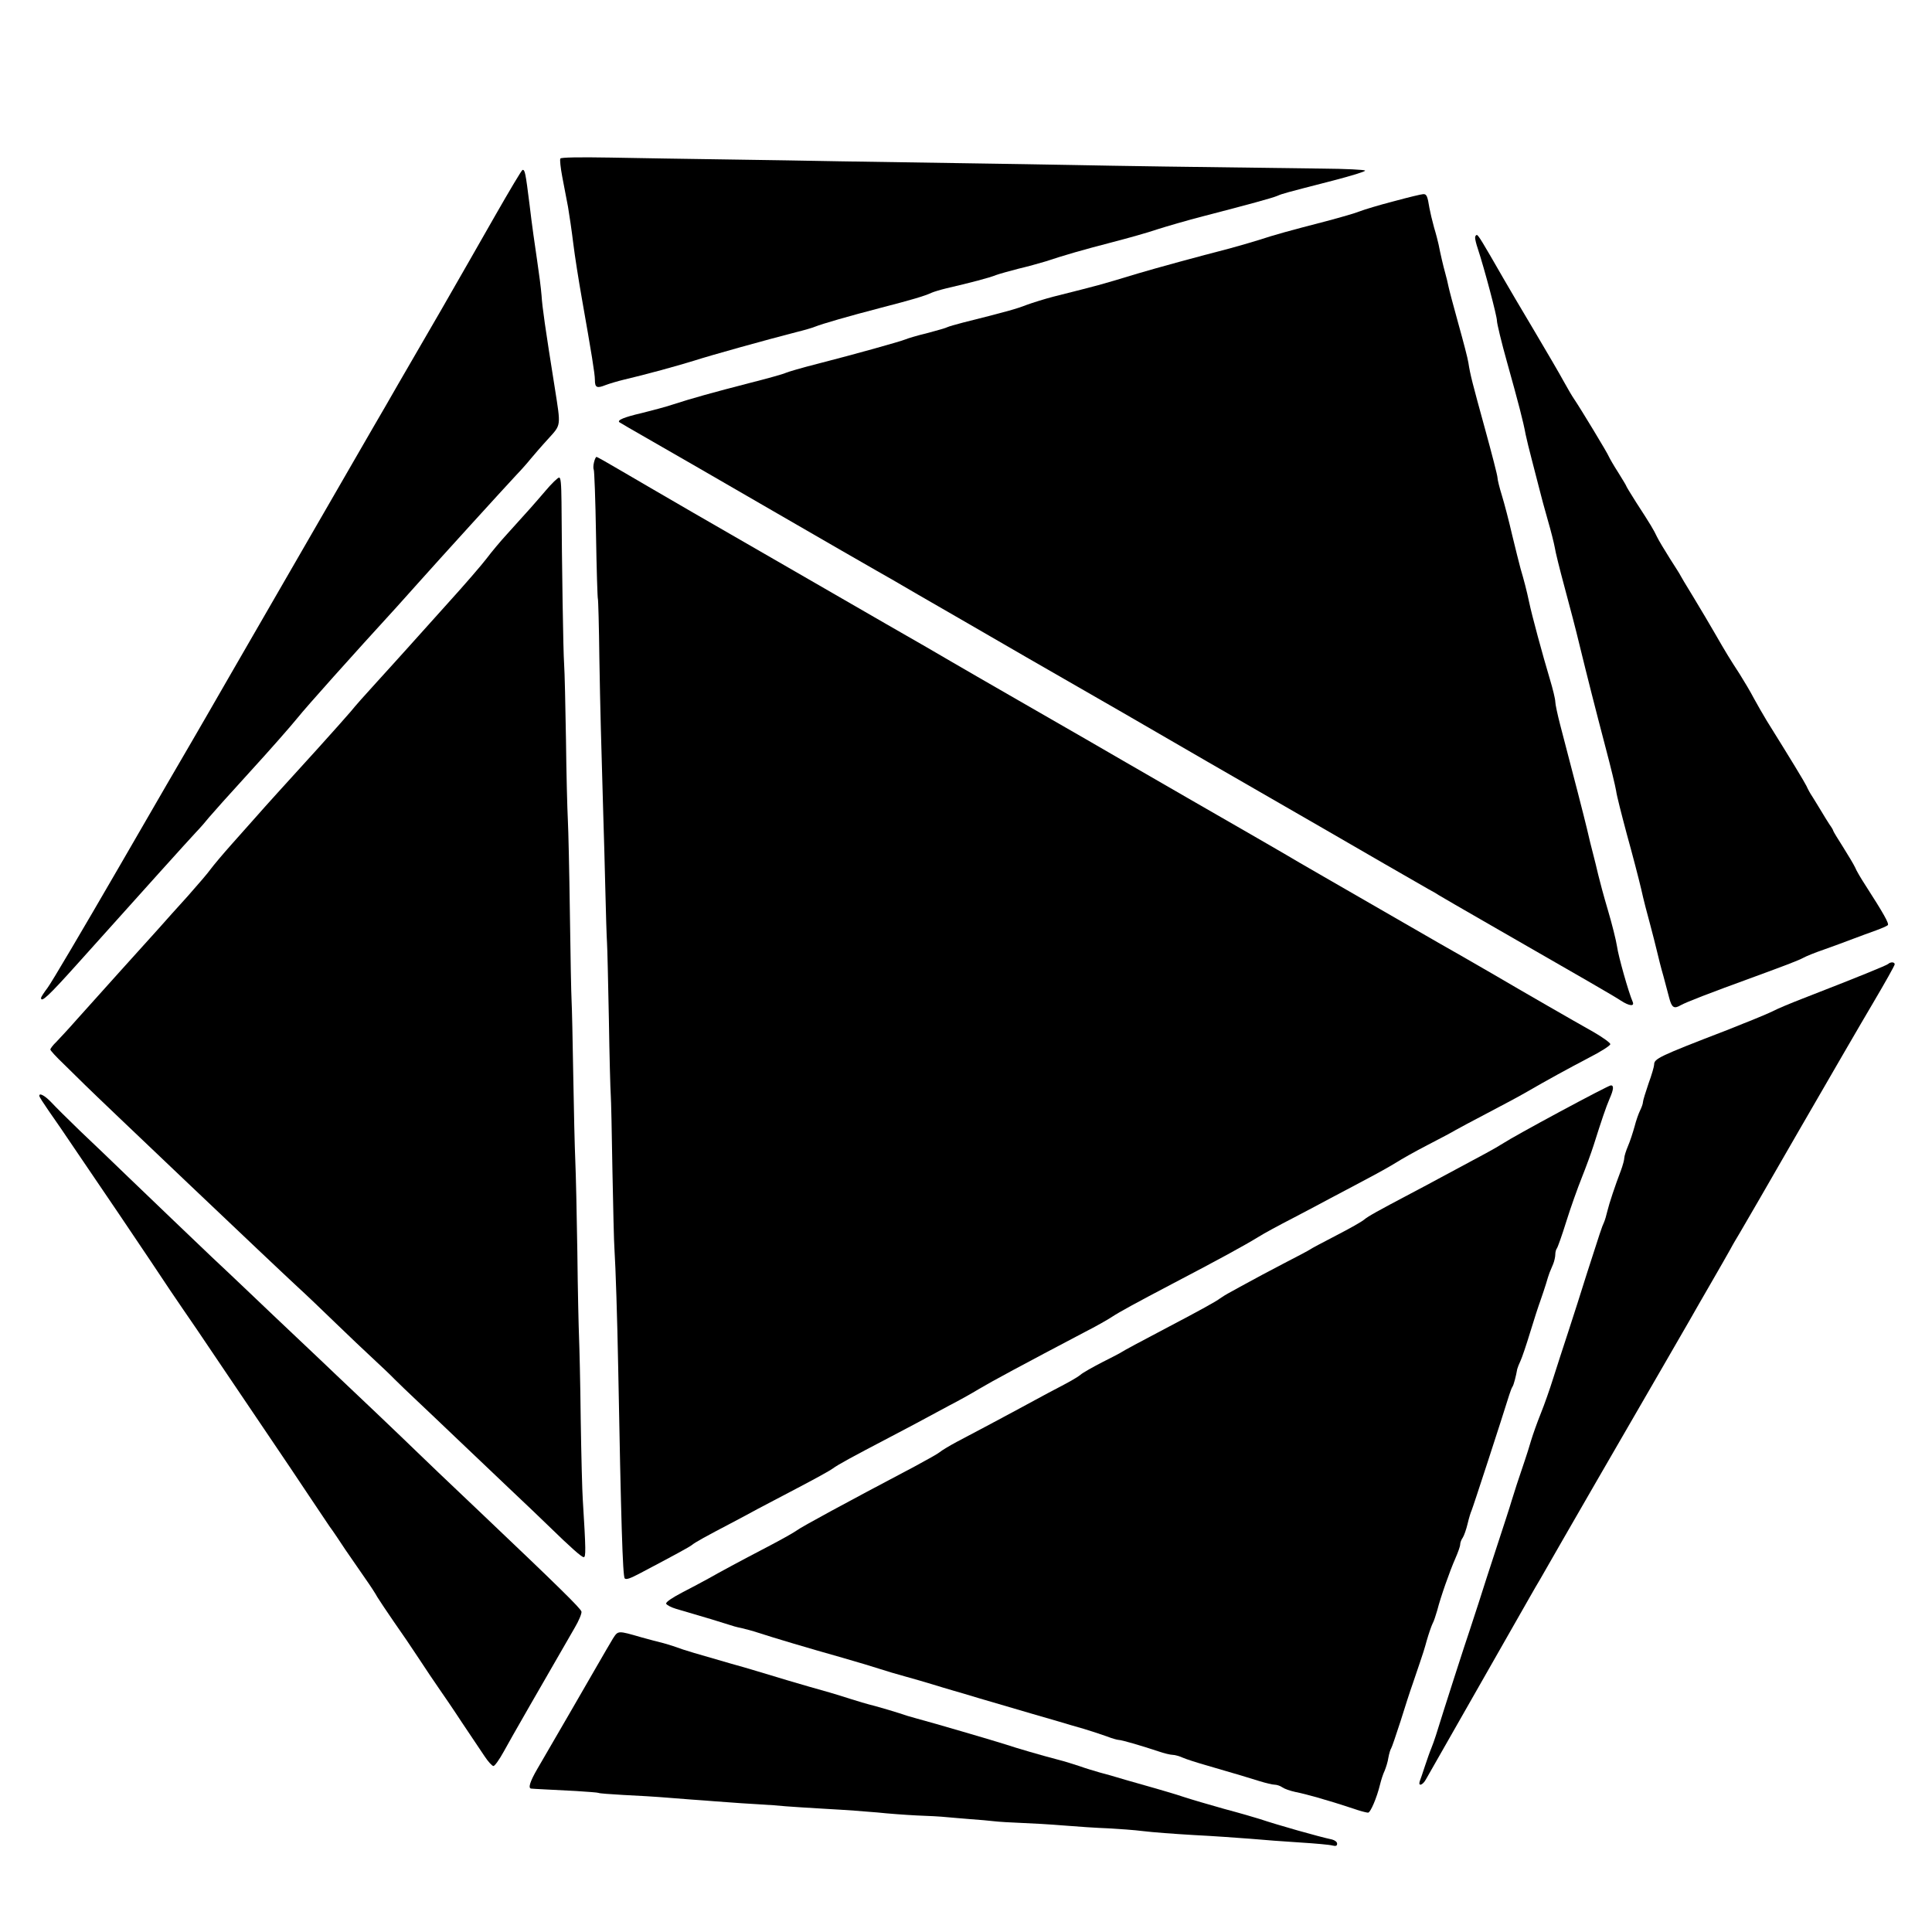 <?xml version="1.0" standalone="no"?>
<!DOCTYPE svg PUBLIC "-//W3C//DTD SVG 20010904//EN"
 "http://www.w3.org/TR/2001/REC-SVG-20010904/DTD/svg10.dtd">
<svg version="1.0" xmlns="http://www.w3.org/2000/svg"
 width="1036pt" height="1036pt" viewBox="0 0 1036 1036"
 preserveAspectRatio="xMidYMid meet">
<g transform="translate(0,1036) scale(0.1,-0.1)"
fill="#000000" stroke="none">
<path d="M3005 9510 c-4 -6 1 -50 10 -98 9 -48 23 -121 31 -162 7 -41 20 -129
28 -195 8 -66 29 -199 46 -295 52 -295 70 -404 70 -437 0 -41 10 -47 57 -28
21 8 65 21 98 29 112 26 294 76 377 102 97 31 381 110 548 153 41 10 86 23
100 29 40 16 182 57 355 102 163 42 234 63 270 80 11 5 47 16 80 24 130 30
232 57 266 71 19 7 74 22 120 34 47 11 112 29 145 39 106 35 196 61 354 102
85 22 196 53 245 70 50 16 160 48 245 70 247 64 372 98 400 110 28 12 35 14
303 83 92 24 168 47 167 52 0 5 -105 10 -232 11 -668 8 -1135 15 -1323 19
-115 2 -390 7 -610 10 -220 3 -512 8 -650 10 -137 3 -412 7 -610 10 -198 3
-478 7 -622 10 -172 3 -264 1 -268 -5z"/>
<path d="M2657 9207 c-75 -133 -208 -363 -293 -512 -86 -148 -189 -326 -229
-395 -39 -69 -98 -170 -130 -225 -32 -55 -67 -116 -78 -135 -11 -19 -137 -237
-280 -485 -143 -247 -327 -567 -410 -710 -82 -143 -173 -300 -202 -350 -29
-49 -209 -359 -399 -688 -190 -328 -361 -618 -381 -644 -19 -25 -35 -50 -35
-54 0 -28 42 12 192 179 364 406 592 659 636 706 26 27 58 64 72 82 14 17 113
128 220 245 108 118 222 248 255 289 48 60 293 334 532 595 20 22 70 78 112
125 114 128 468 517 527 580 29 30 65 71 80 90 16 19 57 67 92 105 72 80 70
64 37 275 -52 326 -67 432 -71 495 -3 39 -14 124 -24 190 -10 66 -29 199 -40
295 -22 175 -25 190 -38 189 -4 0 -69 -109 -145 -242z"/>
<path d="M7475 9281 c-78 -20 -160 -45 -183 -54 -24 -10 -105 -33 -180 -53
-197 -51 -277 -73 -362 -101 -41 -13 -118 -35 -170 -49 -141 -36 -383 -102
-480 -131 -214 -65 -199 -60 -452 -124 -46 -12 -110 -32 -143 -44 -54 -21
-102 -35 -342 -95 -39 -10 -76 -21 -82 -24 -6 -4 -55 -18 -108 -32 -54 -13
-107 -29 -118 -34 -26 -11 -269 -79 -468 -130 -87 -22 -165 -45 -175 -50 -9
-5 -98 -30 -197 -55 -186 -48 -306 -81 -410 -115 -33 -11 -107 -31 -164 -45
-95 -22 -132 -38 -120 -49 2 -2 78 -46 169 -98 91 -52 386 -222 655 -378 270
-156 519 -300 555 -320 36 -20 135 -77 220 -127 85 -49 349 -201 585 -338 237
-136 471 -271 520 -299 144 -84 694 -402 1070 -618 72 -42 218 -126 325 -188
107 -62 215 -124 240 -138 25 -13 50 -28 55 -32 6 -4 132 -77 280 -162 489
-281 660 -379 697 -404 45 -29 74 -32 63 -6 -22 50 -77 245 -84 297 -5 33 -27
121 -49 195 -22 74 -45 160 -52 190 -7 30 -19 80 -27 110 -8 30 -23 90 -33
135 -17 71 -69 273 -144 559 -14 54 -26 110 -26 123 0 14 -13 68 -29 121 -39
130 -97 344 -111 412 -14 66 -28 119 -46 180 -7 25 -27 106 -45 180 -17 74
-42 170 -55 212 -13 42 -24 86 -24 97 0 11 -30 127 -66 258 -69 251 -80 293
-90 358 -3 22 -28 117 -54 210 -26 94 -50 184 -53 200 -3 17 -11 48 -17 70
-11 39 -26 104 -36 155 -3 14 -13 54 -24 90 -10 36 -21 83 -25 105 -10 63 -15
75 -33 74 -9 0 -80 -17 -157 -38z"/>
<path d="M7910 9085 c0 -8 6 -34 14 -57 36 -109 104 -366 103 -388 0 -14 24
-115 55 -225 60 -215 86 -314 99 -385 5 -25 20 -85 33 -135 13 -49 31 -119 40
-155 9 -36 29 -112 46 -170 17 -58 33 -123 37 -145 3 -22 27 -119 53 -215 26
-96 62 -233 79 -305 44 -180 84 -338 141 -555 27 -102 52 -205 56 -230 3 -25
30 -130 58 -235 29 -104 63 -235 76 -290 12 -55 34 -140 48 -190 13 -49 30
-115 37 -145 7 -30 22 -91 35 -135 12 -44 25 -95 30 -113 14 -55 26 -64 63
-42 29 16 146 62 402 155 169 62 229 85 255 99 14 8 63 28 110 44 47 17 117
42 155 57 39 15 95 35 125 46 30 11 58 23 63 28 8 8 -21 60 -120 214 -24 37
-49 79 -55 95 -7 15 -36 64 -65 110 -29 45 -53 85 -53 88 0 3 -8 17 -19 32
-10 15 -31 49 -47 76 -16 27 -37 60 -46 75 -10 14 -24 40 -31 56 -13 26 -79
135 -213 350 -20 33 -51 87 -69 120 -17 33 -52 92 -76 130 -54 83 -73 114
-134 220 -25 44 -77 131 -115 194 -39 63 -70 116 -70 117 0 2 -25 41 -55 88
-29 46 -61 99 -70 118 -17 36 -32 62 -112 185 -29 46 -53 85 -53 88 0 2 -20
35 -43 72 -24 37 -46 76 -50 85 -6 17 -152 258 -186 308 -10 14 -35 57 -56 95
-21 39 -93 162 -160 275 -67 113 -142 239 -165 280 -112 195 -133 230 -141
230 -5 0 -9 -7 -9 -15z"/>
<path d="M3185 7880 c-4 -16 -4 -34 -1 -39 3 -5 9 -161 12 -347 3 -187 8 -342
10 -345 2 -3 6 -147 8 -320 5 -293 9 -421 21 -839 3 -91 8 -271 11 -400 3
-129 7 -257 9 -285 2 -27 6 -212 10 -410 3 -198 8 -380 10 -405 2 -25 6 -207
9 -405 4 -198 8 -389 11 -425 6 -92 15 -367 20 -635 15 -814 24 -1118 35
-1129 8 -8 30 0 83 28 186 98 263 140 277 151 16 14 80 49 210 117 47 25 110
58 140 75 30 16 127 67 215 113 88 46 174 93 190 105 30 22 98 59 310 170 61
32 137 72 170 90 33 18 98 53 145 78 47 24 119 64 160 89 67 40 234 130 565
304 61 31 128 69 150 84 38 25 126 73 320 175 254 133 386 205 466 254 25 16
106 60 180 98 74 39 166 87 204 108 39 20 122 65 185 98 63 33 138 75 165 92
28 18 104 61 170 95 66 34 134 70 150 80 17 10 91 49 165 88 74 39 167 88 205
110 128 74 229 129 345 190 63 32 115 65 115 73 0 7 -40 36 -90 65 -107 60
-371 212 -545 314 -69 40 -145 84 -170 98 -25 14 -162 92 -305 175 -143 82
-334 193 -425 245 -91 52 -190 110 -220 128 -30 18 -260 150 -510 294 -250
144 -495 286 -545 315 -49 28 -214 123 -365 210 -151 87 -311 179 -355 205
-44 26 -204 119 -355 205 -151 87 -385 222 -520 300 -135 78 -366 211 -515
297 -148 86 -324 188 -390 227 -66 39 -123 71 -126 71 -4 0 -10 -13 -14 -30z"/>
<path d="M2925 7728 c-60 -70 -87 -101 -207 -233 -35 -38 -84 -97 -108 -129
-25 -33 -118 -141 -208 -240 -90 -100 -189 -210 -221 -246 -32 -36 -105 -116
-162 -179 -57 -62 -119 -132 -137 -155 -19 -22 -99 -113 -179 -201 -80 -88
-178 -196 -218 -240 -40 -44 -90 -100 -111 -124 -22 -25 -80 -90 -129 -145
-50 -56 -101 -117 -115 -136 -13 -19 -69 -84 -123 -145 -55 -60 -125 -139
-157 -175 -32 -36 -127 -141 -212 -235 -84 -93 -187 -208 -229 -255 -41 -47
-90 -99 -107 -117 -18 -17 -32 -36 -32 -41 0 -5 32 -40 72 -78 39 -38 92 -90
117 -115 59 -59 1027 -979 1136 -1079 45 -41 137 -129 206 -196 68 -66 158
-151 199 -189 41 -38 93 -87 115 -110 22 -22 78 -76 125 -120 47 -44 137 -130
200 -190 64 -61 191 -182 284 -270 93 -88 190 -180 215 -205 122 -119 180
-170 191 -170 12 0 12 37 -5 310 -3 41 -8 235 -11 430 -2 195 -7 393 -9 440
-2 47 -7 252 -9 455 -3 204 -8 424 -11 490 -3 66 -8 273 -11 460 -3 187 -7
367 -9 400 -2 33 -6 242 -9 465 -3 223 -8 450 -11 505 -3 55 -8 249 -10 430
-3 182 -7 364 -10 405 -5 68 -12 532 -14 868 -1 99 -4 132 -13 131 -7 0 -40
-32 -73 -71z"/>
<path d="M10125 5191 c-9 -8 -151 -66 -462 -187 -62 -24 -134 -54 -160 -68
-26 -13 -136 -58 -243 -100 -366 -141 -390 -153 -390 -185 0 -9 -13 -55 -30
-101 -16 -47 -30 -92 -30 -100 0 -8 -7 -28 -15 -44 -8 -16 -22 -55 -30 -87 -9
-32 -24 -79 -35 -104 -11 -26 -20 -55 -20 -64 0 -10 -8 -40 -18 -67 -31 -81
-63 -177 -73 -219 -5 -22 -13 -49 -18 -60 -11 -23 -20 -51 -92 -275 -28 -91
-73 -230 -99 -310 -26 -80 -63 -192 -81 -250 -18 -58 -48 -143 -67 -190 -19
-47 -42 -112 -52 -145 -10 -33 -24 -80 -33 -105 -33 -96 -59 -177 -72 -220 -7
-25 -43 -135 -79 -245 -36 -110 -80 -245 -97 -300 -18 -55 -40 -122 -49 -150
-18 -51 -141 -433 -180 -560 -7 -22 -18 -53 -25 -70 -7 -16 -22 -59 -34 -95
-12 -36 -24 -73 -28 -82 -9 -29 16 -21 33 10 17 30 495 869 555 974 21 37 47
82 58 100 95 167 501 870 651 1128 74 128 83 144 149 258 21 37 73 128 116
202 43 74 89 155 103 180 13 25 37 65 52 90 15 25 157 270 315 545 159 275
339 586 402 692 62 105 113 196 113 202 0 13 -22 14 -35 2z"/>
<path d="M8365 4399 c-143 -77 -278 -152 -300 -167 -22 -14 -65 -39 -95 -55
-62 -33 -180 -97 -255 -137 -27 -15 -95 -51 -150 -80 -182 -96 -230 -123 -250
-140 -11 -10 -78 -48 -150 -85 -71 -37 -134 -70 -140 -75 -5 -4 -71 -39 -145
-77 -74 -39 -156 -82 -182 -97 -27 -14 -69 -38 -95 -52 -27 -14 -55 -32 -63
-38 -14 -12 -108 -64 -270 -149 -160 -84 -245 -130 -255 -137 -5 -4 -53 -29
-105 -55 -52 -27 -104 -56 -116 -67 -11 -10 -56 -36 -100 -59 -43 -22 -106
-56 -139 -74 -74 -40 -164 -89 -270 -145 -44 -23 -114 -60 -155 -82 -41 -22
-82 -47 -91 -55 -9 -8 -70 -42 -135 -77 -381 -201 -603 -322 -629 -341 -16
-12 -82 -49 -145 -82 -176 -92 -270 -143 -330 -177 -30 -17 -95 -51 -143 -76
-53 -28 -86 -50 -85 -59 2 -7 26 -20 53 -28 152 -44 253 -75 280 -84 17 -6 48
-15 70 -19 22 -5 63 -16 90 -25 89 -29 267 -82 455 -135 80 -23 170 -50 200
-60 30 -10 91 -28 135 -40 44 -12 109 -31 145 -42 36 -11 85 -26 110 -33 25
-7 86 -25 135 -40 107 -31 194 -57 290 -85 39 -11 100 -29 138 -40 37 -11 100
-30 140 -41 39 -12 95 -30 122 -40 28 -11 57 -19 64 -19 15 0 119 -30 212 -61
31 -11 66 -19 77 -19 12 0 36 -7 54 -15 18 -8 74 -26 123 -40 186 -54 232 -68
289 -86 33 -10 69 -19 81 -19 11 0 30 -6 41 -14 11 -8 42 -19 70 -25 27 -5 81
-19 119 -30 65 -19 101 -29 215 -67 25 -8 50 -14 56 -14 13 0 47 80 64 150 6
25 17 59 25 75 7 17 17 48 20 70 4 22 11 45 15 50 4 6 26 71 50 145 23 74 52
164 65 200 12 36 30 88 39 115 10 28 27 81 37 119 11 38 25 78 31 90 7 12 17
44 25 71 18 71 67 210 97 278 14 32 26 65 26 75 0 10 6 26 14 37 7 11 19 45
26 75 7 30 17 62 21 70 6 12 163 494 202 620 6 19 14 40 18 45 6 9 18 54 25
94 2 8 10 28 18 45 8 17 31 85 51 151 20 66 45 143 55 170 10 28 23 68 30 90
6 22 15 49 19 60 5 11 14 33 20 48 6 15 11 38 11 50 0 13 4 27 8 32 5 6 28 71
51 145 23 74 61 180 83 235 22 55 51 134 64 175 42 133 66 204 85 248 22 50
24 72 7 72 -7 0 -130 -64 -273 -141z"/>
<path d="M211 4483 c0 -5 22 -39 49 -78 27 -38 97 -140 154 -225 58 -85 159
-234 224 -330 136 -201 223 -332 275 -410 20 -30 51 -75 68 -100 18 -25 111
-162 207 -305 97 -143 221 -327 277 -410 56 -82 140 -208 188 -280 48 -71 99
-148 114 -170 16 -21 54 -78 85 -125 32 -47 80 -116 107 -155 27 -38 56 -83
65 -100 10 -16 49 -75 87 -130 39 -55 100 -145 136 -200 36 -55 83 -125 104
-155 21 -30 78 -113 125 -185 48 -71 103 -154 122 -182 19 -29 41 -53 48 -53
7 0 32 35 55 77 35 65 209 367 381 665 22 37 38 76 36 86 -3 16 -124 135 -522
513 -212 201 -322 306 -366 349 -25 25 -122 117 -214 205 -93 88 -188 178
-211 200 -23 22 -111 106 -196 186 -85 80 -208 197 -274 260 -66 63 -156 148
-200 189 -114 109 -278 265 -444 425 -80 78 -198 190 -261 250 -63 61 -132
129 -154 153 -36 38 -67 54 -65 35z"/>
<path d="M3287 1574 c-13 -22 -51 -86 -84 -144 -57 -99 -232 -402 -322 -556
-39 -67 -50 -103 -33 -105 4 -1 34 -2 67 -4 33 -2 111 -6 174 -9 62 -4 117 -8
120 -10 4 -3 63 -7 131 -11 69 -3 184 -10 255 -16 72 -6 155 -12 185 -14 30
-2 84 -7 120 -9 36 -3 110 -8 165 -11 55 -3 123 -8 150 -11 28 -2 127 -9 220
-14 94 -5 215 -14 270 -19 55 -6 150 -13 210 -16 61 -2 133 -6 160 -9 28 -3
86 -7 130 -11 44 -3 100 -8 125 -11 25 -3 90 -7 145 -9 55 -2 159 -8 231 -14
72 -6 178 -13 235 -15 57 -3 142 -9 189 -15 47 -6 168 -15 270 -21 102 -5 239
-15 305 -20 66 -6 186 -15 267 -20 80 -5 158 -12 172 -16 20 -5 26 -2 26 10 0
9 -12 18 -27 22 -71 15 -293 78 -388 110 -22 7 -107 32 -190 54 -82 23 -181
52 -220 65 -38 13 -104 32 -145 44 -41 12 -115 33 -165 47 -49 15 -112 33
-140 40 -27 8 -75 22 -105 33 -30 10 -84 27 -120 36 -81 21 -222 62 -275 80
-59 19 -393 117 -480 140 -27 7 -70 20 -95 29 -25 8 -81 25 -125 37 -44 11
-105 29 -135 39 -30 10 -80 25 -110 34 -154 43 -300 87 -395 116 -33 10 -94
28 -135 39 -171 49 -257 74 -295 89 -22 8 -56 18 -75 23 -19 4 -69 18 -110 29
-128 37 -125 37 -153 -6z"/>
</g>
</svg>
